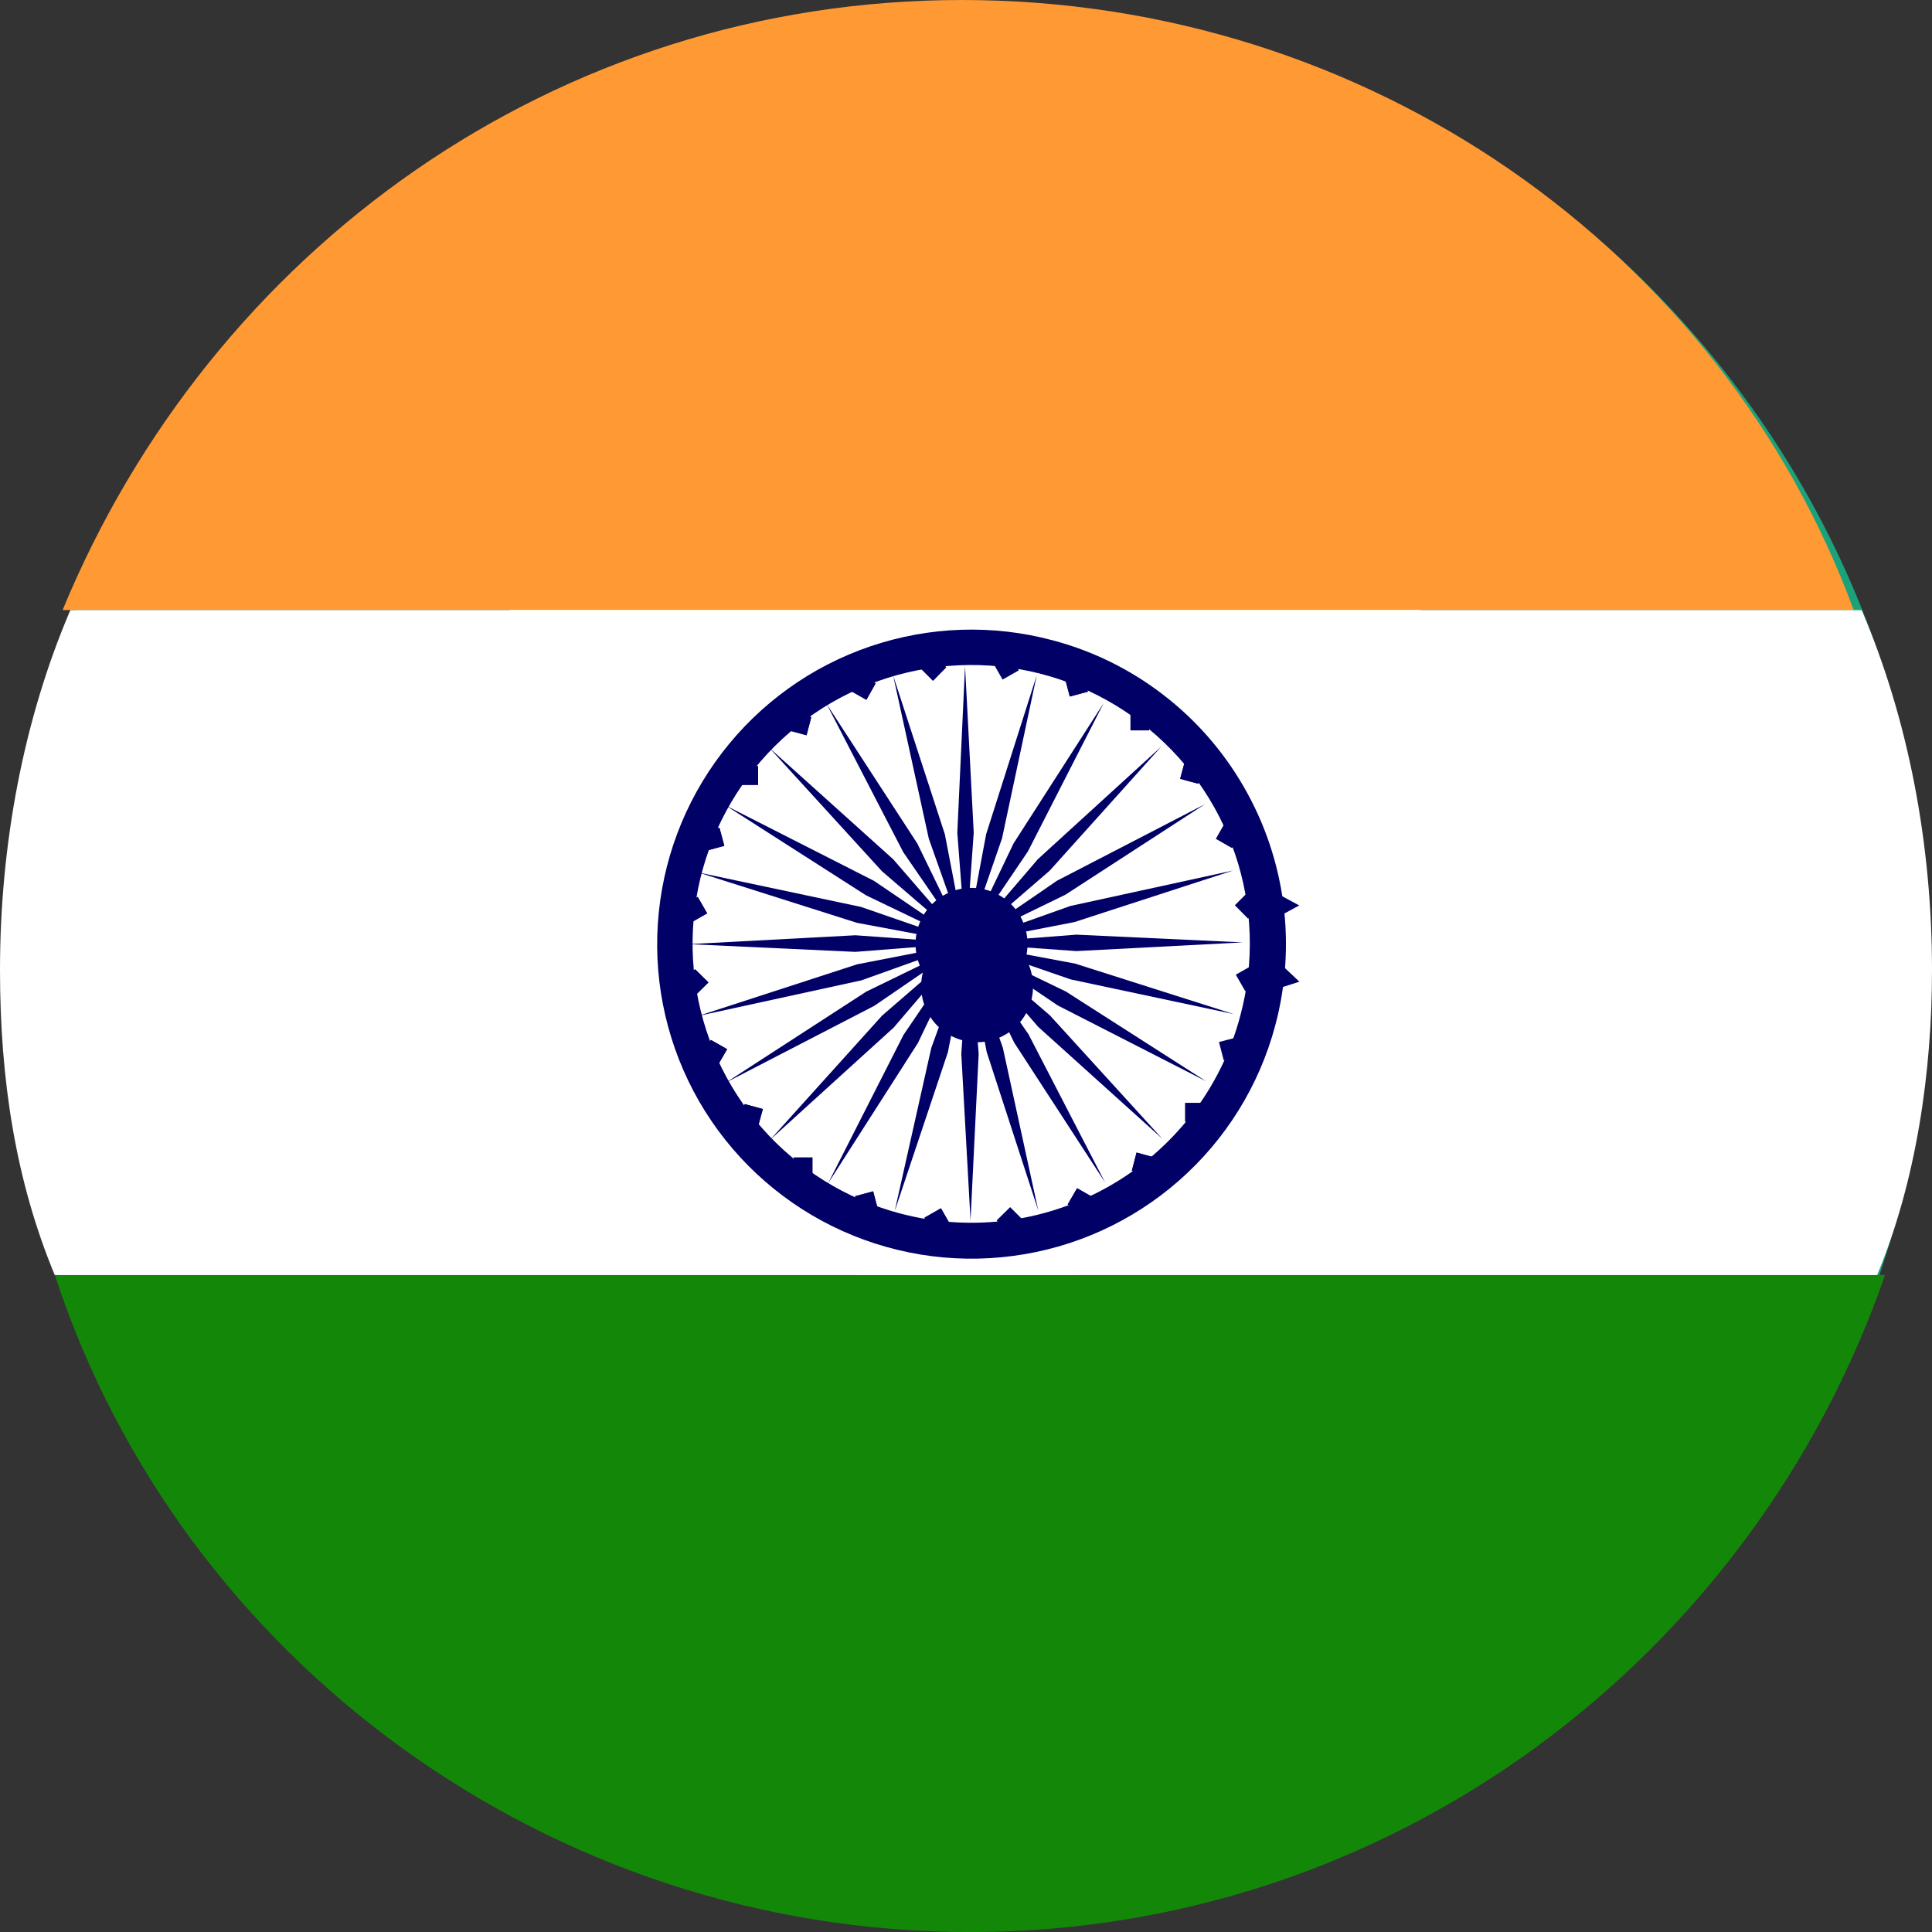 <svg width="32" height="32" viewBox="0 0 32 32" fill="none" xmlns="http://www.w3.org/2000/svg">
<rect x="0" y="0" width="32" height="32" fill="#333333" stroke="none"/>
<g clip-path="url(#clip0_696_7323)">
<path d="M31.971 15.995C31.971 24.788 24.844 31.915 16.051 31.915C7.258 31.915 0.131 24.788 0.131 15.995C0.131 7.202 7.258 0.074 16.051 0.074C24.844 0.074 31.971 7.202 31.971 15.995Z" fill="#1BA27A"/>
<path d="M23.523 8.102H8.448V11.742H14.166V17.091H17.805V11.742H23.523V8.102Z" fill="white"/>
<path d="M16.02 17.66C11.29 17.66 7.455 16.912 7.455 15.988C7.455 15.065 11.29 14.316 16.02 14.316C20.75 14.316 24.584 15.065 24.584 15.988C24.584 16.912 20.75 17.66 16.02 17.66ZM25.637 16.267C25.637 15.076 21.331 14.111 16.02 14.111C10.709 14.111 6.403 15.076 6.403 16.267C6.403 17.316 9.742 18.189 14.166 18.383V26.062H17.805V18.386C22.263 18.198 25.637 17.321 25.637 16.267Z" fill="white"/>
<g clip-path="url(#clip1_696_7323)">
<g clip-path="url(#clip2_696_7323)">
<path d="M15.934 0C9.2 0 3.497 4.147 1.037 10.104H30.703C28.503 4.147 22.672 0 15.934 0Z" fill="#FF9933"/>
<path d="M0.909 21.119C2.981 27.466 9.072 32.001 16.066 32.001C23.059 32.001 29.019 27.466 31.222 21.119H0.909Z" fill="#138808"/>
<path d="M32 16.065C32 13.994 31.612 11.919 30.835 10.106H1.165C0.388 11.922 0 13.994 0 16.066C0 17.881 0.259 19.562 0.907 21.119H31.091C31.741 19.562 32 17.75 32 16.066V16.065Z" fill="white"/>
<path d="M20.631 14.047L20.141 13.894L20.422 13.625L20.913 13.778L20.631 14.047ZM21.116 15.216L20.716 14.997L21.116 14.779L21.519 14.997L21.116 15.216ZM21.035 16.416L20.747 16.144L21.237 15.991L21.522 16.26L21.035 16.416ZM20.375 17.563L20.228 17.26L20.778 17.181L20.928 17.482C20.928 17.478 20.375 17.563 20.375 17.563Z" fill="#000066"/>
<path d="M20.406 14.047L20.138 13.894L20.291 13.625L20.559 13.778L20.406 14.047ZM20.672 15.216L20.453 14.994L20.672 14.775L20.891 14.994L20.672 15.216ZM20.625 16.416L20.469 16.144L20.738 15.991L20.894 16.259C20.891 16.259 20.625 16.416 20.625 16.416ZM20.269 17.562L20.19 17.259L20.491 17.181L20.572 17.481L20.269 17.562ZM15.671 11.053L15.453 11.275L15.231 11.053L15.453 10.835L15.672 11.053H15.671ZM16.875 11.103L16.606 11.256L16.453 10.988L16.722 10.835L16.875 11.103ZM18.019 11.456L17.719 11.537L17.64 11.238L17.941 11.157L18.019 11.456ZM18.725 11.787H19.034V12.097H18.725V11.787ZM19.847 12.981L19.547 12.9L19.628 12.6L19.928 12.681L19.847 12.981ZM19.631 18.578V18.269H19.941V18.578H19.631ZM18.747 19.391L18.825 19.09L19.125 19.172L19.047 19.472L18.747 19.391ZM17.684 19.95L17.84 19.681L18.109 19.834L17.956 20.103C17.953 20.103 17.684 19.95 17.684 19.95ZM16.509 20.216L16.731 19.997L16.95 20.216L16.731 20.434L16.509 20.216ZM15.312 20.169L15.585 20.013L15.738 20.281L15.469 20.434C15.469 20.431 15.312 20.169 15.312 20.169ZM14.163 19.813L14.462 19.732L14.541 20.031L14.241 20.112L14.163 19.813ZM13.147 19.172H13.456V19.481H13.147V19.172ZM12.334 18.287L12.635 18.369L12.553 18.669L12.253 18.587L12.334 18.287ZM11.775 17.225L12.044 17.378L11.887 17.647L11.619 17.494L11.775 17.225ZM11.512 16.053L11.734 16.272L11.512 16.491L11.294 16.272L11.512 16.053ZM11.556 14.856L11.713 15.128L11.444 15.281L11.291 15.013L11.556 14.856ZM11.615 13.791L11.916 13.71L11.997 14.009L11.697 14.091L11.615 13.791ZM12.556 12.691V13H12.247V12.691H12.556ZM13.437 11.878L13.359 12.178L13.059 12.097L13.138 11.797L13.437 11.878ZM14.503 11.319L14.35 11.591L14.081 11.438L14.234 11.169L14.503 11.319ZM15.997 15.622L16.128 13.791L15.984 11.034L15.856 13.794L15.997 15.622V15.622ZM15.997 15.622L16.597 13.885L17.172 11.184L16.334 13.816C16.331 13.819 15.997 15.622 15.997 15.622V15.622Z" fill="#000066"/>
<path d="M15.997 15.622L17.025 14.103L18.281 11.644L16.788 13.969L15.997 15.622V15.622ZM15.997 15.622L17.385 14.422L19.232 12.368L17.19 14.231L15.997 15.622ZM15.997 15.622L17.647 14.819L19.959 13.319L17.506 14.588C17.509 14.588 15.997 15.622 15.997 15.622V15.622ZM15.997 15.622L17.797 15.272L20.425 14.418L17.728 15.006L15.997 15.622Z" fill="#000066"/>
<path d="M15.997 15.622L17.828 15.753L20.585 15.609L17.828 15.481L15.997 15.622V15.622ZM15.997 15.622L17.734 16.222L20.437 16.797L17.806 15.96L15.997 15.622ZM15.997 15.622L17.519 16.653L19.978 17.91L17.653 16.422L15.997 15.622ZM15.997 15.622L17.197 17.009L19.25 18.86L17.388 16.816C17.39 16.816 15.997 15.622 15.997 15.622ZM15.997 15.622L16.8 17.272L18.303 19.584L17.035 17.131C17.035 17.134 15.997 15.622 15.997 15.622ZM15.997 15.622L16.343 17.425L17.197 20.05L16.61 17.353L15.997 15.622V15.622Z" fill="#000066"/>
<path d="M16.056 15.622L15.922 17.453L16.075 20.213L16.21 17.453L16.056 15.622ZM16.056 15.622L15.425 17.357L14.819 20.06L15.7 17.428L16.056 15.622V15.622ZM15.997 15.622L14.965 17.141L13.715 19.601L15.203 17.276L15.996 15.622L15.997 15.622ZM15.997 15.622L14.61 16.822L12.759 18.875L14.803 17.019L15.997 15.622H15.997ZM15.997 15.622L14.347 16.425L12.028 17.928L14.482 16.659L15.997 15.622H15.997ZM15.997 15.622L14.197 15.972L11.569 16.826L14.266 16.238C14.842 16.031 15.419 15.825 15.997 15.622H15.997ZM15.997 15.622L14.168 15.491L11.41 15.638L14.168 15.766L15.997 15.622H15.997ZM15.997 15.622L14.262 15.022L11.563 14.45L14.194 15.285L15.997 15.622L15.997 15.622ZM15.997 15.622L14.478 14.591L12.019 13.341L14.344 14.829C14.341 14.829 15.997 15.622 15.997 15.622L15.997 15.622ZM15.997 15.622L14.797 14.235L12.744 12.388L14.606 14.428C14.603 14.428 15.997 15.622 15.997 15.622H15.997ZM15.997 15.622L15.194 13.972L13.691 11.66L14.96 14.113L15.997 15.622L15.997 15.622ZM15.997 15.622L15.65 13.819L14.794 11.191L15.384 13.891L15.997 15.622H15.997Z" fill="#000066"/>
<path d="M17.441 10.607C16.445 10.339 15.393 10.373 14.417 10.705C13.441 11.036 12.586 11.65 11.959 12.469C11.333 13.287 10.963 14.271 10.896 15.299C10.828 16.327 11.067 17.352 11.581 18.244C12.096 19.136 12.864 19.855 13.788 20.311C14.712 20.766 15.75 20.938 16.772 20.803C17.794 20.67 18.753 20.235 19.527 19.555C20.302 18.875 20.857 17.981 21.122 16.985C21.299 16.324 21.344 15.634 21.255 14.956C21.165 14.278 20.943 13.624 20.6 13.031C20.259 12.439 19.805 11.92 19.262 11.504C18.72 11.087 18.101 10.782 17.441 10.607ZM14.894 20.095C14.012 19.858 13.22 19.365 12.617 18.679C12.015 17.992 11.63 17.143 11.511 16.237C11.391 15.332 11.543 14.411 11.947 13.592C12.35 12.773 12.988 12.092 13.778 11.635C14.568 11.178 15.477 10.965 16.388 11.024C17.299 11.084 18.172 11.412 18.896 11.968C19.621 12.524 20.164 13.282 20.457 14.146C20.75 15.011 20.78 15.943 20.543 16.825C19.891 19.291 17.359 20.754 14.894 20.095Z" fill="#000066"/>
<path d="M16.988 15.875C17.064 16.007 17.105 16.156 17.11 16.308C17.115 16.46 17.082 16.611 17.015 16.747C16.947 16.884 16.847 17.001 16.724 17.09C16.6 17.178 16.456 17.235 16.305 17.255C16.154 17.275 16.001 17.258 15.859 17.204C15.716 17.151 15.589 17.063 15.488 16.949C15.388 16.835 15.317 16.698 15.282 16.55C15.247 16.402 15.249 16.247 15.287 16.1C15.196 15.941 15.154 15.758 15.166 15.574C15.178 15.39 15.244 15.215 15.356 15.069C15.468 14.922 15.621 14.813 15.795 14.754C15.969 14.695 16.157 14.69 16.334 14.738C16.572 14.803 16.773 14.958 16.896 15.171C17.018 15.385 17.051 15.638 16.988 15.875ZM18.019 11.456L17.719 11.537L17.64 11.238L17.941 11.157L18.019 11.456ZM18.725 11.787H19.034V12.097H18.725V11.787ZM19.847 12.981L19.547 12.9L19.628 12.6L19.928 12.681L19.847 12.981ZM19.631 18.578V18.269H19.941V18.578H19.631ZM18.747 19.391L18.825 19.09L19.125 19.172L19.047 19.472L18.747 19.391ZM17.684 19.95L17.84 19.681L18.109 19.834L17.956 20.103C17.953 20.103 17.684 19.95 17.684 19.95ZM16.509 20.216L16.731 19.997L16.95 20.216L16.731 20.434L16.509 20.216ZM15.312 20.169L15.585 20.013L15.738 20.281L15.469 20.434C15.469 20.431 15.312 20.169 15.312 20.169ZM14.163 19.813L14.462 19.732L14.541 20.031L14.241 20.112L14.163 19.813ZM13.147 19.172H13.456V19.481H13.147V19.172ZM12.334 18.287L12.635 18.369L12.553 18.669L12.253 18.587L12.334 18.287ZM11.775 17.225L12.044 17.378L11.887 17.647L11.619 17.494L11.775 17.225ZM11.512 16.053L11.734 16.272L11.512 16.491L11.294 16.272L11.512 16.053ZM11.556 14.856L11.713 15.128L11.444 15.281L11.291 15.013L11.556 14.856ZM11.615 13.791L11.916 13.71L11.997 14.009L11.697 14.091L11.615 13.791ZM12.556 12.691V13H12.247V12.691H12.556ZM13.437 11.878L13.359 12.178L13.059 12.097L13.138 11.797L13.437 11.878ZM14.503 11.319L14.35 11.591L14.081 11.438L14.234 11.169L14.503 11.319ZM15.672 11.053L15.453 11.275L15.231 11.053L15.453 10.835L15.672 11.053Z" fill="#000066"/>
</g>
</g>
</g>
<defs>
<clipPath id="clip0_696_7323">
<rect width="32" height="32" fill="white"/>
</clipPath>
<clipPath id="clip1_696_7323">
<rect width="32" height="32" fill="white"/>
</clipPath>
<clipPath id="clip2_696_7323">
<rect width="32" height="32" fill="white"/>
</clipPath>
</defs>
</svg>
